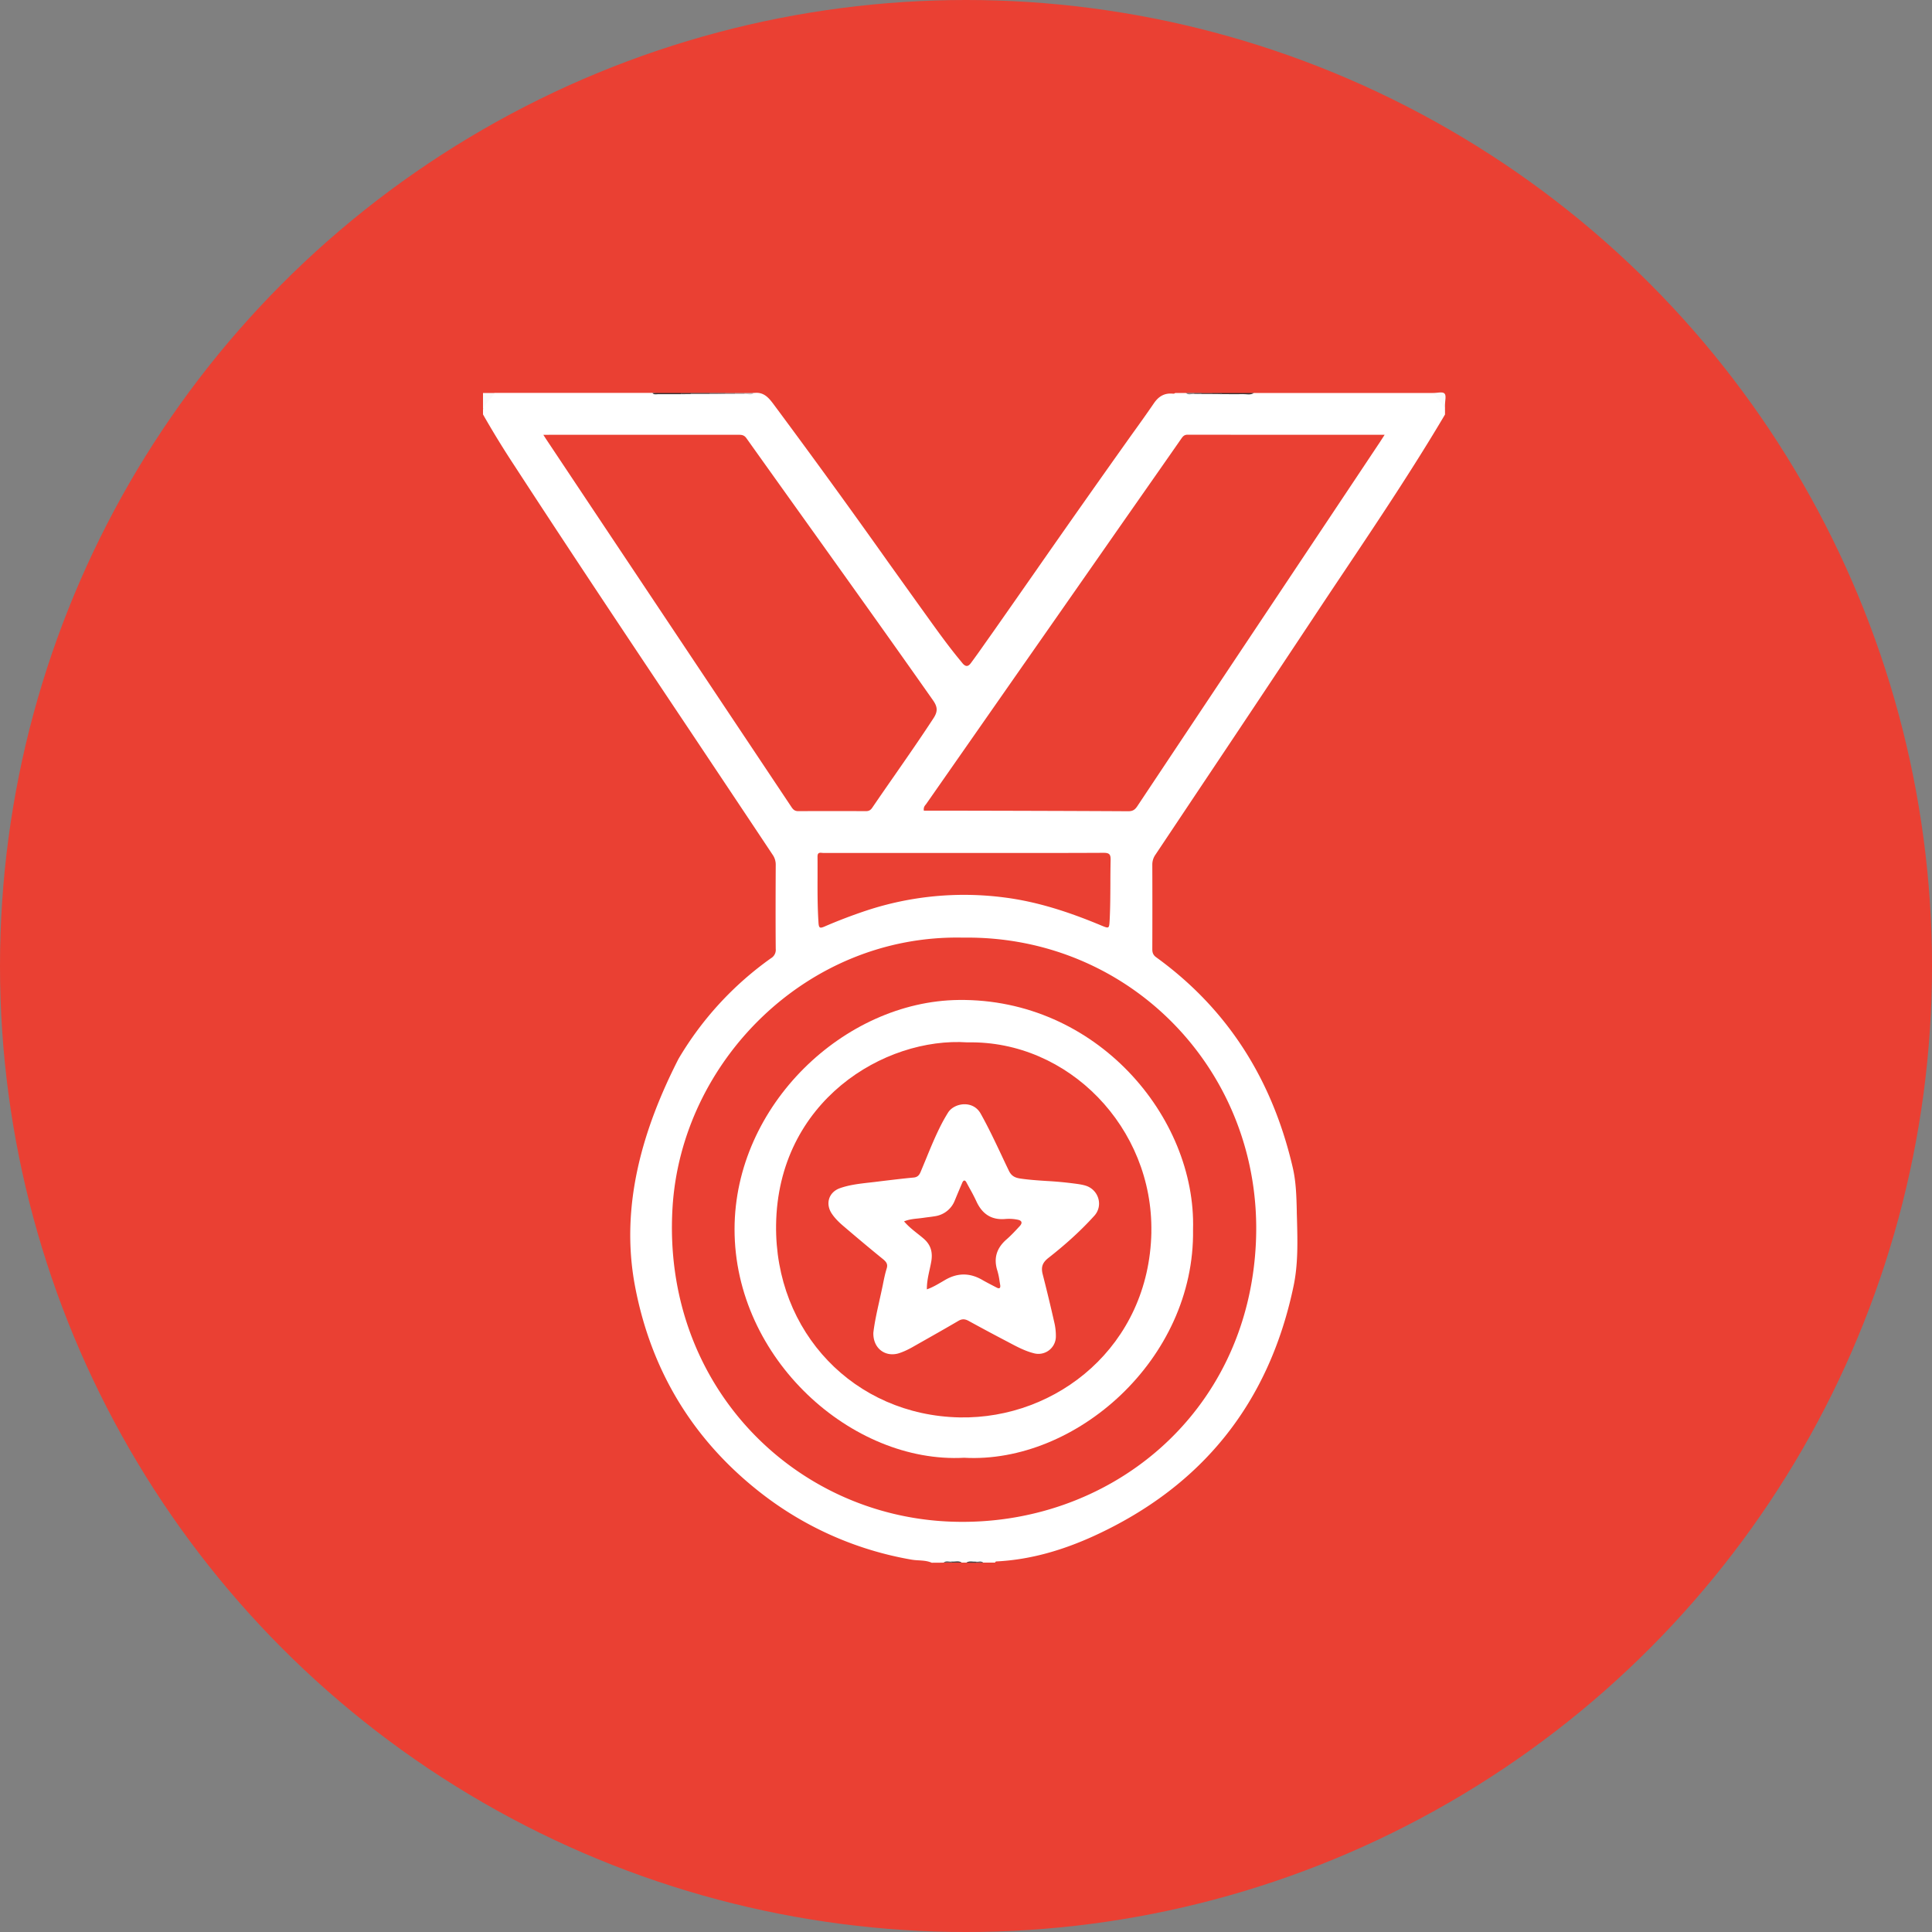 <svg width="60" height="60" fill="none" xmlns="http://www.w3.org/2000/svg"><rect width="100%" height="100%" fill="#808080" stroke="none"/><circle cx="30" cy="30" r="30" fill="#EA4033"/><path fill-rule="evenodd" clip-rule="evenodd" d="M28.935 48.532c-.128-.057-.264-.065-.4-.074a1.917 1.917 0 01-.227-.022 10.507 10.507 0 01-4.61-2.018c-2.144-1.647-3.472-3.817-3.976-6.469-.479-2.522.257-4.925 1.35-7.066a10.158 10.158 0 012.874-3.126.3.3 0 00.145-.29c-.007-.871-.004-1.743 0-2.614a.532.532 0 00-.096-.308c-.825-1.241-1.653-2.48-2.48-3.72-1.858-2.78-3.716-5.56-5.54-8.365A28.98 28.98 0 0115 12.87v-.15a.775.775 0 01.37-.519h4.893c.184.028.37.024.555.02.11-.002.22-.005.328 0h1.958a.723.723 0 01.117 0 .428.428 0 00.191-.02h.037c.286-.022.434.164.586.368a271.556 271.556 0 013.51 4.835v.001l1.041 1.454.19.264c.34.474.68.948 1.053 1.398l.062.076.008.01c.09.1.167.103.253-.015.153-.206.3-.414.446-.623l.221-.312c.469-.667.935-1.336 1.402-2.004l.001-.001v-.001a529.154 529.154 0 012.919-4.145c.235-.326.47-.654.697-.986.144-.21.322-.315.57-.296.03.003.064.007.086-.019h.334a.35.35 0 00.176.02.601.601 0 01.095-.001h.853a7.69 7.69 0 01.372 0c.208.003.416.007.622-.019h5.56c.2.119.326.29.37.52v.148c-.981 1.659-2.053 3.262-3.124 4.864-.337.503-.673 1.007-1.007 1.512a1537.507 1537.507 0 01-3.536 5.308l-.002.003-1.325 1.985a.532.532 0 00-.096.307c.003.876.003 1.755 0 2.63 0 .119.037.19.133.256 2.248 1.632 3.606 3.839 4.229 6.524.103.444.114.897.125 1.348v.05l.006.2c.018.695.037 1.394-.105 2.074-.757 3.624-2.827 6.22-6.195 7.764-.956.437-1.958.738-3.023.793-.025 0-.048.008-.051.037h-.371c-.049-.026-.099-.023-.15-.02a.493.493 0 01-.08.002.646.646 0 01-.11 0 .38.38 0 00-.18.018h-.148a.42.42 0 00-.192-.02.769.769 0 01-.101.002.557.557 0 01-.1 0 .314.314 0 00-.163.018c-.126.004-.249.004-.375.004zm13.981-34.898l-.049.077c-1.046 1.572-2.094 3.142-3.141 4.713l-.001.002-.001.002-.002.002-.002.003a8511.04 8511.04 0 00-4.401 6.606c-.074.111-.145.155-.278.155-1.784-.01-3.568-.014-5.356-.018h-.994c-.015-.1.024-.148.06-.191.007-.01.015-.018.021-.028l3.04-4.355.002-.002c1.013-1.45 2.026-2.9 3.038-4.352l.535-.765c.433-.619.866-1.237 1.297-1.857.052-.074.093-.126.2-.126 2.03.003 4.054.003 6.117.003l-.084.13v.001zm-25.872-.13h-.17l.05.078.03.047 1.526 2.29 6.108 9.157c.056.081.108.115.208.115a197.12 197.12 0 012.092 0c.089 0 .144-.026.196-.1.227-.333.457-.665.688-.996.413-.595.827-1.19 1.223-1.797.137-.212.118-.353-.02-.55-1.261-1.795-2.538-3.58-3.815-5.367-.66-.923-1.32-1.846-1.978-2.77-.063-.09-.13-.108-.23-.108h-5.908zm12.892 12.985h1.085c1.084.001 2.166.002 3.251-.004.185 0 .223.052.219.227a34.97 34.97 0 00-.007.73c-.002.38-.003.76-.023 1.139-.015.256-.018.26-.245.167-.975-.408-1.97-.742-3.023-.876a9.675 9.675 0 00-4.291.408 15.95 15.95 0 00-1.276.486c-.17.075-.197.06-.208-.13-.03-.47-.03-.94-.028-1.41 0-.208.001-.417-.001-.626 0-.125.068-.12.136-.114a.472.472 0 00.042.003h4.369zm9.068 12.08c.23-5.237-3.868-9.525-9.095-9.45-4.848-.108-8.757 3.853-9.024 8.4-.323 5.48 3.757 9.56 8.653 9.737 4.86.178 9.229-3.301 9.466-8.687z" fill="#fff"/><path d="M15.37 12.205c-.114.178-.296.308-.37.52v-.52h.37z" fill="#FAFAFA"/><path d="M44.875 12.724c-.074-.207-.256-.34-.371-.519.122 0 .297-.048.356.015.063.063.015.234.015.356v.148z" fill="#FBFBFB"/><path d="M38.942 12.205c-.112.074-.238.03-.356.034-.215.007-.43 0-.646 0-.01-.008-.015-.015-.01-.023.003-.007.007-.01.01-.01h1.002z" fill="#333334"/><path d="M21.152 12.242h-.72c-.059 0-.126.022-.17-.037h.89c.011.008.015.015.011.022-.004.011-.007.015-.011.015z" fill="#343335"/><path d="M22.043 12.235h-.593c-.015-.008-.019-.015-.015-.022.004-.008.007-.012.011-.012h.593c.012.008.015.015.012.023 0 .007-.004.01-.008.01z" fill="#606163"/><path d="M22.045 12.235c0-.011-.004-.022-.004-.034h.482c.011.008.015.011.011.019-.003.007-.007.011-.01.011-.157.004-.316.004-.48.004z" fill="#787A7D"/><path d="M37.643 12.239h-.334c-.01-.008-.014-.015-.01-.023.003-.007.007-.01.01-.01h.334c.011.007.015.014.011.021-.003.008-.007.011-.01.011z" fill="#58595B"/><path d="M21.451 12.205c0 .011 0 .022.004.034-.1 0-.2.003-.297.003v-.037h.293z" fill="#4A4A4C"/><path d="M22.525 12.235c0-.011-.003-.022-.003-.03h.296c.011.008.015.011.011.019-.003.007-.007.01-.01.01h-.294z" fill="#939597"/><path d="M22.824 12.235v-.03h.297c.011.008.015.015.011.019-.004.007-.007.01-.011.01h-.297z" fill="#AEB0B2"/><path d="M23.12 12.235v-.03h.296c-.093.082-.2.019-.297.03z" fill="#C9CACC"/><path d="M37.645 12.239v-.034h.296v.037c-.1-.004-.196-.004-.297-.004z" fill="#49494B"/><path d="M29.565 48.495c.1.011.208-.037.297.033h-.297c-.01-.007-.015-.015-.01-.022.003-.007.006-.011.01-.011z" fill="#434244"/><path d="M30.012 48.532c.092-.07.2-.026.3-.033.011.007.015.014.011.022-.003.007-.007.011-.01.011h-.301z" fill="#424244"/><path d="M37.088 12.235c-.085-.011-.182.048-.256-.034h.26c.01.008.014.015.01.023-.003.01-.01.01-.014.01z" fill="#87898C"/><path d="M29.567 48.495l.003.033h-.26c.075-.074.171-.015.257-.033z" fill="#5F6062"/><path d="M37.088 12.235c0-.011.004-.022.004-.034h.222c0 .011 0 .023-.004.034a2.231 2.231 0 01-.222 0z" fill="#6D6F71"/><path d="M30.309 48.532c0-.01 0-.022.003-.033.075.015.156-.037.22.033h-.223z" fill="#5F6062"/><path fill-rule="evenodd" clip-rule="evenodd" d="M29.941 45.272c3.457.193 7.17-3.05 7.11-7.085.1-3.497-3-7.184-7.28-7.132-3.546.04-6.955 3.264-6.959 7.117-.003 4.032 3.654 7.289 7.13 7.1zm5.815-7c.063-3.248-2.574-5.964-5.708-5.9-2.585-.175-5.894 1.828-5.946 5.667-.044 3.334 2.43 5.916 5.705 5.98 3.019.055 5.879-2.219 5.95-5.746z" fill="#fff"/><path fill-rule="evenodd" clip-rule="evenodd" d="M27.309 40.402c-.076.34-.15.673-.186.986-.014.475.353.757.768.646.152-.045.297-.115.438-.193l.181-.103c.418-.236.832-.47 1.247-.713.115-.07.208-.067.323-.004.4.219.8.434 1.205.645l.062.033c.24.127.48.255.747.324a.542.542 0 00.697-.527 1.802 1.802 0 00-.048-.423 52.692 52.692 0 00-.364-1.51c-.052-.215-.003-.352.175-.493.511-.4.994-.83 1.431-1.313.286-.315.134-.816-.278-.938-.12-.035-.25-.051-.374-.067a11.372 11.372 0 00-.82-.075c-.277-.018-.555-.036-.831-.077-.167-.026-.274-.082-.352-.245a37.825 37.825 0 01-.216-.455c-.21-.444-.42-.89-.66-1.318-.24-.426-.82-.33-1.009-.033a5.296 5.296 0 00-.211.37c-.184.36-.336.73-.488 1.102l-.154.371c-.044.104-.096.167-.222.178-.324.03-.647.07-.97.108l-.243.03-.177.02c-.303.035-.607.07-.895.172-.352.126-.46.49-.248.798.103.152.24.282.381.4.401.342.802.68 1.21 1.01.1.085.152.155.107.292-.051.167-.086.34-.12.513l-.017.08c-.029.138-.059.274-.09.41zm1.56-.97c-.043.197-.087.396-.084.61.165-.057.309-.142.455-.227l.101-.059c.393-.233.779-.233 1.172-.003.106.061.216.118.328.176l.11.057c.089.049.126.015.111-.081a5.263 5.263 0 01-.02-.12 2.148 2.148 0 00-.065-.314c-.13-.4-.023-.72.293-.99.144-.127.274-.268.404-.409.082-.092.067-.166-.07-.193a1.346 1.346 0 00-.386-.022c-.442.037-.724-.167-.901-.56a5.564 5.564 0 00-.204-.392l-.097-.179c-.044-.089-.096-.082-.133.007a36.918 36.918 0 00-.23.546.78.78 0 01-.605.49 4.177 4.177 0 01-.22.031 6.152 6.152 0 00-.147.02c-.055.008-.11.014-.165.02-.145.015-.292.03-.44.091.131.153.28.271.428.388.061.048.122.096.18.147.223.192.286.419.238.708-.015.086-.034.172-.053.258z" fill="#fff"/></svg>